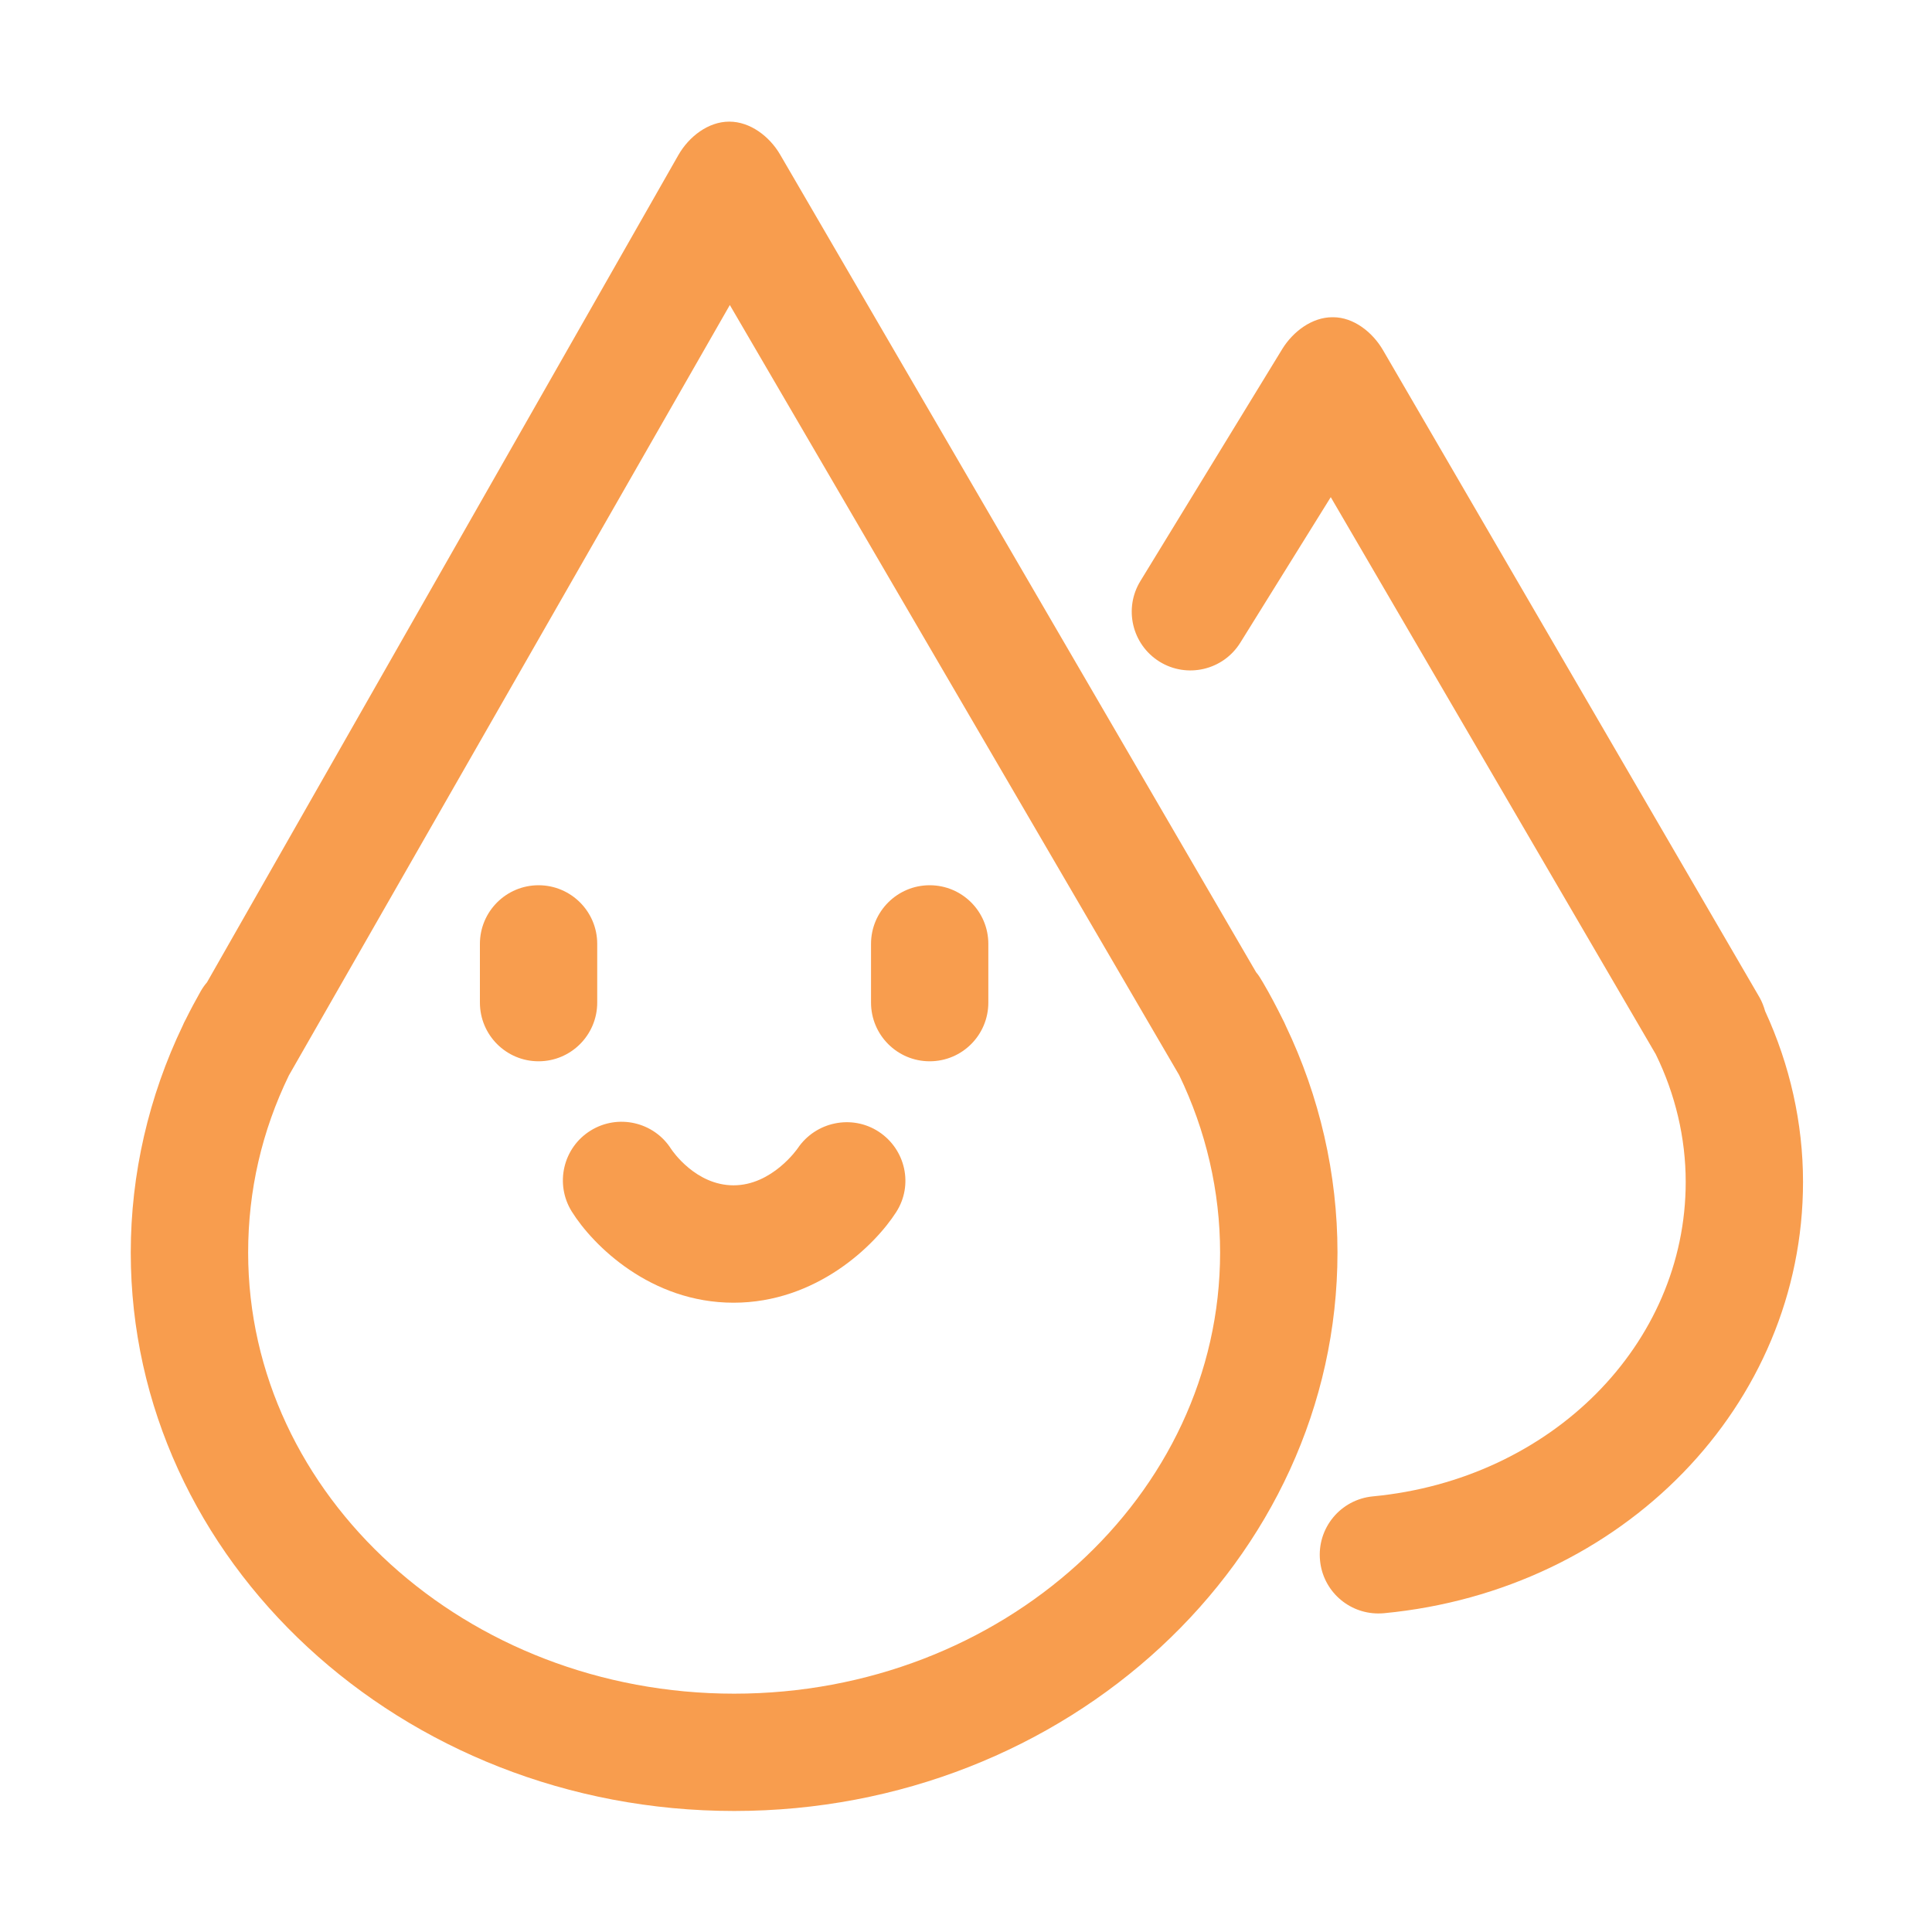 <svg xmlns="http://www.w3.org/2000/svg" width="25" height="25" viewBox="0 0 25 25" fill="none">
  <path d="M16.635 13.268C16.624 13.243 16.612 13.214 16.598 13.19C16.519 13.031 16.434 12.868 16.343 12.714C16.317 12.67 16.287 12.618 16.254 12.581L10.094 1.999C9.958 1.766 9.708 1.574 9.438 1.574C9.437 1.574 9.436 1.574 9.435 1.574C9.164 1.574 8.914 1.769 8.779 2.005L2.678 12.712C2.648 12.746 2.622 12.784 2.598 12.825C2.529 12.947 2.463 13.07 2.401 13.196L2.394 13.208C2.384 13.228 2.374 13.248 2.366 13.268C1.924 14.187 1.692 15.194 1.692 16.208C1.692 20.192 5.195 23.434 9.5 23.434C13.805 23.434 17.307 20.191 17.307 16.206C17.307 15.193 17.076 14.187 16.635 13.268ZM9.5 21.916C6.032 21.916 3.211 19.355 3.211 16.208C3.211 15.406 3.388 14.637 3.738 13.916L9.444 3.947L15.258 13.911C15.606 14.631 15.788 15.416 15.788 16.208C15.788 19.355 12.967 21.916 9.5 21.916Z" fill="#F89D4E"/>
  <path d="M22.841 13.085C22.823 13.024 22.801 12.963 22.768 12.906L17.896 4.531C17.762 4.3 17.517 4.105 17.251 4.105C17.247 4.105 17.243 4.105 17.24 4.105C16.978 4.105 16.734 4.289 16.595 4.512L14.759 7.515C14.538 7.871 14.647 8.339 15.003 8.561C15.359 8.782 15.827 8.673 16.049 8.317L17.22 6.433L21.426 13.643C21.679 14.16 21.813 14.725 21.813 15.294C21.813 17.395 20.073 19.144 17.765 19.363C17.347 19.403 17.041 19.773 17.081 20.191C17.118 20.584 17.448 20.878 17.835 20.878C17.86 20.878 17.884 20.877 17.908 20.875C21 20.581 23.331 18.182 23.331 15.294C23.331 14.533 23.161 13.78 22.841 13.085Z" fill="#F89D4E"/>
  <path d="M6.969 11.455C6.55 11.455 6.21 11.795 6.21 12.214V12.973C6.21 13.393 6.55 13.733 6.969 13.733C7.388 13.733 7.728 13.393 7.728 12.973V12.214C7.728 11.795 7.388 11.455 6.969 11.455Z" fill="#F89D4E"/>
  <path d="M12.03 11.455C11.611 11.455 11.271 11.795 11.271 12.214V12.973C11.271 13.393 11.611 13.733 12.03 13.733C12.45 13.733 12.789 13.393 12.789 12.973V12.214C12.789 11.795 12.45 11.455 12.03 11.455Z" fill="#F89D4E"/>
  <path d="M11.372 14.645C11.025 14.417 10.556 14.514 10.323 14.858C10.32 14.863 9.992 15.338 9.492 15.338C9.006 15.338 8.704 14.898 8.684 14.867C8.461 14.517 7.996 14.41 7.642 14.63C7.286 14.851 7.177 15.319 7.398 15.676C7.671 16.114 8.418 16.857 9.492 16.857C10.561 16.857 11.318 16.12 11.597 15.684C11.821 15.335 11.719 14.874 11.372 14.645Z" fill="#F89D4E"/>
</svg>